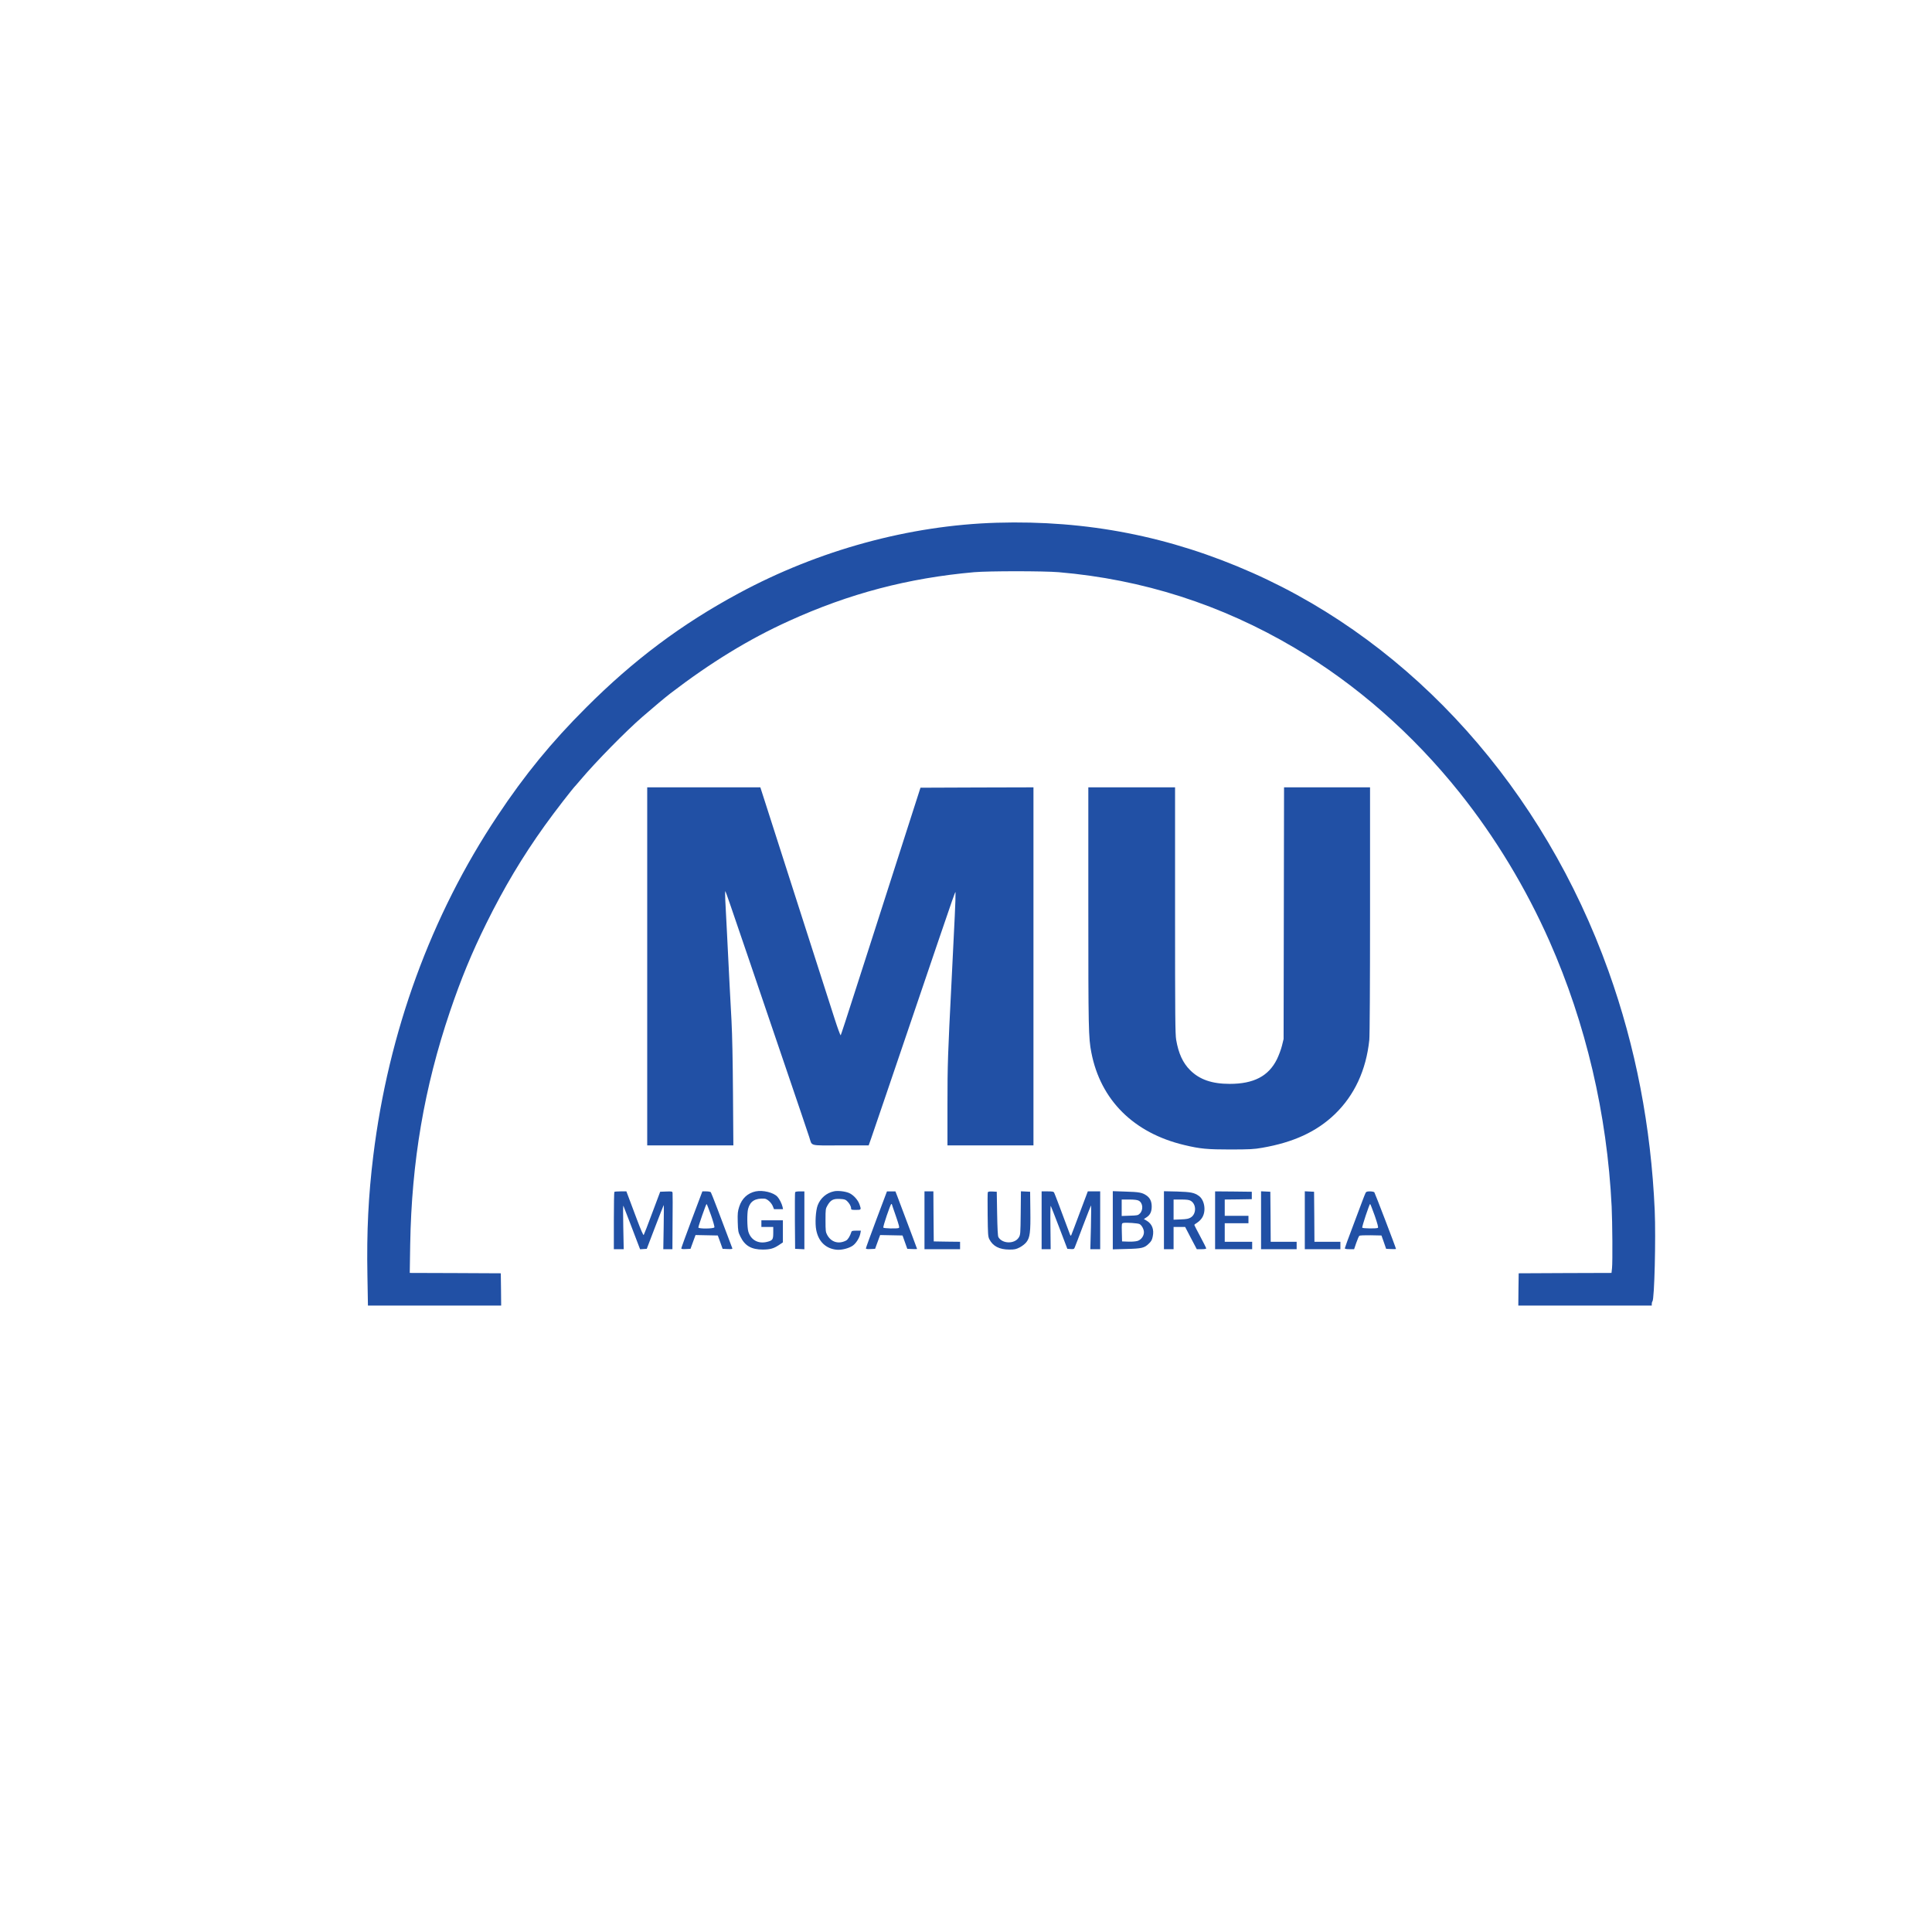<svg version="1.0" xmlns="http://www.w3.org/2000/svg"
 width="100px" height="100px" viewBox="0 0 2606 2004"
 preserveAspectRatio="xMidYMid meet">

<g transform="translate(0,2004) scale(0.1,-0.1)"
fill="#2150a5" stroke="none">
<path d="M13445 15999 c-1180 -35 -2403 -370 -3481 -952 -770 -415 -1417 -899
-2059 -1542 -466 -465 -827 -906 -1195 -1460 -896 -1344 -1470 -2916 -1675
-4585 -66 -538 -90 -1019 -79 -1617 l7 -403 899 0 898 0 -2 218 -3 217 -614 3
-614 2 6 383 c19 1119 189 2116 536 3142 151 445 293 789 491 1190 240 485
485 896 788 1319 131 183 378 503 422 546 3 3 30 34 60 70 204 242 615 661
841 856 146 127 303 258 373 312 542 415 1059 732 1598 976 813 370 1608 579
2498 658 196 17 935 17 1140 0 1134 -97 2192 -436 3179 -1019 834 -493 1596
-1161 2232 -1958 479 -601 890 -1280 1209 -2000 491 -1110 778 -2333 839
-3580 10 -217 14 -745 5 -830 l-7 -65 -626 -2 -626 -3 -3 -217 -2 -218 900 0
900 0 0 23 c0 13 4 27 9 33 27 27 47 852 31 1226 -50 1131 -257 2206 -623
3228 -878 2454 -2626 4408 -4807 5375 -1108 491 -2229 710 -3445 674z"/>
<path d="M8730 10015 l0 -2415 581 0 581 0 -5 693 c-3 444 -10 798 -20 987
-16 288 -32 599 -62 1205 -8 165 -18 356 -22 425 -3 69 -3 122 1 119 6 -6 67
-183 326 -944 48 -143 165 -487 260 -765 94 -278 212 -624 262 -770 49 -146
128 -377 175 -515 47 -137 96 -283 109 -324 41 -125 -10 -111 423 -111 l378 0
33 93 c18 50 106 310 197 577 90 267 246 724 345 1015 671 1974 592 1750 596
1696 3 -40 -11 -338 -53 -1171 -50 -978 -55 -1119 -55 -1661 l0 -549 580 0
580 0 0 2415 0 2415 -762 -2 -762 -3 -82 -255 c-45 -140 -193 -601 -329 -1025
-135 -423 -253 -788 -260 -810 -8 -22 -100 -310 -206 -640 -105 -330 -195
-604 -199 -609 -5 -4 -42 97 -83 225 -242 752 -371 1154 -592 1844 -136 424
-283 884 -328 1023 l-81 252 -763 0 -763 0 0 -2415z"/>
<path d="M14680 10821 c0 -1657 2 -1768 41 -1969 124 -640 571 -1085 1254
-1247 212 -51 309 -60 625 -60 259 1 311 3 425 23 422 73 734 217 979 452 265
255 423 594 466 1002 6 57 10 741 10 1751 l0 1657 -580 0 -580 0 -3 -1697 -3
-1698 -22 -90 c-12 -49 -43 -132 -68 -183 -113 -228 -313 -332 -637 -332 -239
0 -406 58 -533 184 -99 99 -157 225 -189 410 -13 77 -15 306 -15 1747 l0 1659
-585 0 -585 0 0 -1609z"/>
<path d="M10193 6980 c-108 -23 -186 -95 -222 -207 -20 -63 -23 -87 -20 -205
4 -127 6 -137 37 -200 60 -123 149 -173 302 -173 100 1 146 14 218 62 l52 35
0 149 0 149 -145 0 -145 0 0 -45 0 -45 80 0 80 0 0 -78 c0 -92 -8 -104 -83
-123 -119 -30 -219 25 -253 138 -17 56 -19 251 -3 308 28 103 94 144 221 137
37 -3 92 -53 112 -102 l16 -40 61 0 61 0 -7 33 c-10 42 -42 106 -69 135 -52
57 -195 92 -293 72z"/>
<path d="M11250 6981 c-102 -21 -184 -92 -221 -190 -27 -72 -37 -243 -19 -333
30 -155 129 -250 274 -265 67 -7 169 19 220 56 45 32 91 107 101 164 l7 37
-61 0 c-50 0 -63 -3 -67 -17 -17 -55 -47 -104 -71 -116 -102 -53 -203 -22
-256 77 -20 37 -22 55 -22 196 0 152 1 156 28 203 42 71 76 89 164 85 60 -3
76 -7 98 -28 32 -30 55 -71 55 -100 0 -18 6 -20 65 -20 73 0 74 1 49 73 -21
62 -83 130 -141 155 -54 23 -151 34 -203 23z"/>
<path d="M8287 6973 c-4 -3 -7 -179 -7 -390 l0 -383 67 0 66 0 -6 303 c-4 171
-3 293 2 282 5 -11 46 -117 91 -235 45 -118 93 -246 108 -283 l26 -68 45 3 45
3 112 293 c62 162 115 296 117 298 2 3 2 -131 -1 -296 l-5 -300 61 0 62 0 2
368 c2 202 2 377 0 390 -3 22 -7 23 -85 20 l-82 -3 -107 -285 c-58 -157 -110
-291 -115 -298 -5 -9 -37 63 -92 210 -46 123 -97 258 -113 301 l-29 77 -78 0
c-43 0 -81 -3 -84 -7z"/>
<path d="M9332 6603 c-78 -208 -142 -384 -142 -391 0 -10 16 -12 62 -10 l62 3
18 50 c10 28 25 69 34 93 l16 43 150 -3 150 -3 33 -90 32 -90 68 -3 c52 -2 66
0 63 10 -154 412 -282 746 -290 756 -6 7 -33 12 -62 12 l-52 0 -142 -377z
m258 57 c29 -83 50 -157 46 -165 -7 -20 -216 -22 -216 -2 0 20 103 317 111
317 3 0 30 -68 59 -150z"/>
<path d="M10725 6967 c-3 -6 -4 -181 -3 -387 l3 -375 63 -3 62 -3 0 391 0 390
-60 0 c-39 0 -62 -4 -65 -13z"/>
<path d="M11822 6603 c-78 -208 -142 -384 -142 -391 0 -10 16 -12 62 -10 l62
3 18 50 c10 28 25 69 34 93 l16 43 151 -3 151 -3 32 -90 32 -90 66 -3 c36 -2
66 -1 66 2 0 3 -94 253 -266 709 l-26 67 -57 0 -57 0 -142 -377z m208 203 c0
-2 24 -74 54 -159 44 -128 51 -157 39 -161 -26 -11 -202 -6 -208 5 -8 12 96
319 108 319 4 0 7 -2 7 -4z"/>
<path d="M12470 6590 l0 -390 240 0 240 0 0 50 0 50 -177 2 -178 3 -3 338 -2
337 -60 0 -60 0 0 -390z"/>
<path d="M13324 6967 c-3 -8 -4 -144 -2 -303 3 -261 5 -293 22 -328 48 -95
135 -141 272 -141 70 0 89 4 140 30 35 19 71 47 90 72 47 62 56 132 52 428
l-3 250 -62 3 -62 3 -3 -293 c-3 -285 -4 -294 -26 -330 -56 -90 -222 -87 -275
5 -8 16 -13 108 -17 317 l-5 295 -58 3 c-42 2 -59 -1 -63 -11z"/>
<path d="M14050 6590 l0 -390 61 0 61 0 -3 299 c-3 180 0 293 5 284 5 -9 57
-143 116 -297 l107 -281 45 -3 c41 -3 46 -1 56 25 7 15 57 147 112 293 56 145
103 267 106 270 3 3 3 -129 -1 -292 l-8 -298 67 0 66 0 0 390 0 390 -84 0 -83
0 -108 -287 c-59 -159 -111 -295 -115 -303 -7 -12 -10 -10 -18 10 -123 331
-205 548 -213 562 -8 15 -23 18 -89 18 l-80 0 0 -390z"/>
<path d="M15010 6590 l0 -392 183 5 c208 5 243 13 303 72 34 32 44 51 53 97
20 94 -9 169 -81 212 l-39 23 33 21 c50 31 73 76 73 147 0 70 -23 118 -74 152
-55 37 -97 45 -278 50 l-173 6 0 -393z m349 265 c57 -29 66 -124 16 -174 -24
-24 -33 -26 -135 -29 l-110 -4 0 111 0 111 100 0 c69 0 110 -5 129 -15z m12
-316 c30 -16 59 -70 59 -110 0 -51 -37 -101 -85 -117 -23 -7 -74 -12 -124 -10
l-86 3 -3 122 c-3 119 -2 122 20 127 36 8 197 -3 219 -15z"/>
<path d="M15700 6591 l0 -391 65 0 65 0 0 150 0 150 78 0 78 0 78 -150 79
-150 63 0 c41 0 64 4 64 11 0 6 -36 78 -80 160 -44 82 -80 152 -80 157 0 4 19
18 41 32 23 14 53 45 67 70 53 89 29 235 -47 289 -62 44 -108 53 -293 59
l-178 4 0 -391z m361 262 c78 -46 78 -177 1 -225 -30 -18 -55 -23 -134 -26
l-98 -4 0 136 0 136 101 0 c77 0 108 -4 130 -17z"/>
<path d="M16390 6590 l0 -390 250 0 250 0 0 50 0 50 -185 0 -185 0 0 125 0
125 160 0 160 0 0 50 0 50 -160 0 -160 0 0 110 0 110 183 2 182 3 0 50 0 50
-247 3 -248 2 0 -390z"/>
<path d="M17010 6590 l0 -390 240 0 240 0 0 50 0 50 -175 0 -175 0 -2 338 -3
337 -62 3 -63 3 0 -391z"/>
<path d="M17600 6590 l0 -390 240 0 240 0 0 50 0 50 -175 0 -175 0 -2 338 -3
337 -62 3 -63 3 0 -391z"/>
<path d="M18420 6960 c-6 -12 -26 -62 -45 -113 -19 -51 -79 -211 -134 -357
-56 -146 -101 -271 -101 -277 0 -9 19 -13 63 -13 l62 0 29 85 c16 47 35 90 41
95 8 7 69 9 156 8 l143 -3 32 -90 31 -90 67 -3 c36 -2 66 -1 66 2 0 13 -283
752 -292 764 -6 6 -32 12 -59 12 -38 0 -51 -4 -59 -20z m123 -307 c38 -111 51
-160 43 -165 -17 -12 -204 -9 -211 2 -7 11 96 320 106 320 4 0 31 -71 62 -157z"/>
</g>
</svg>
